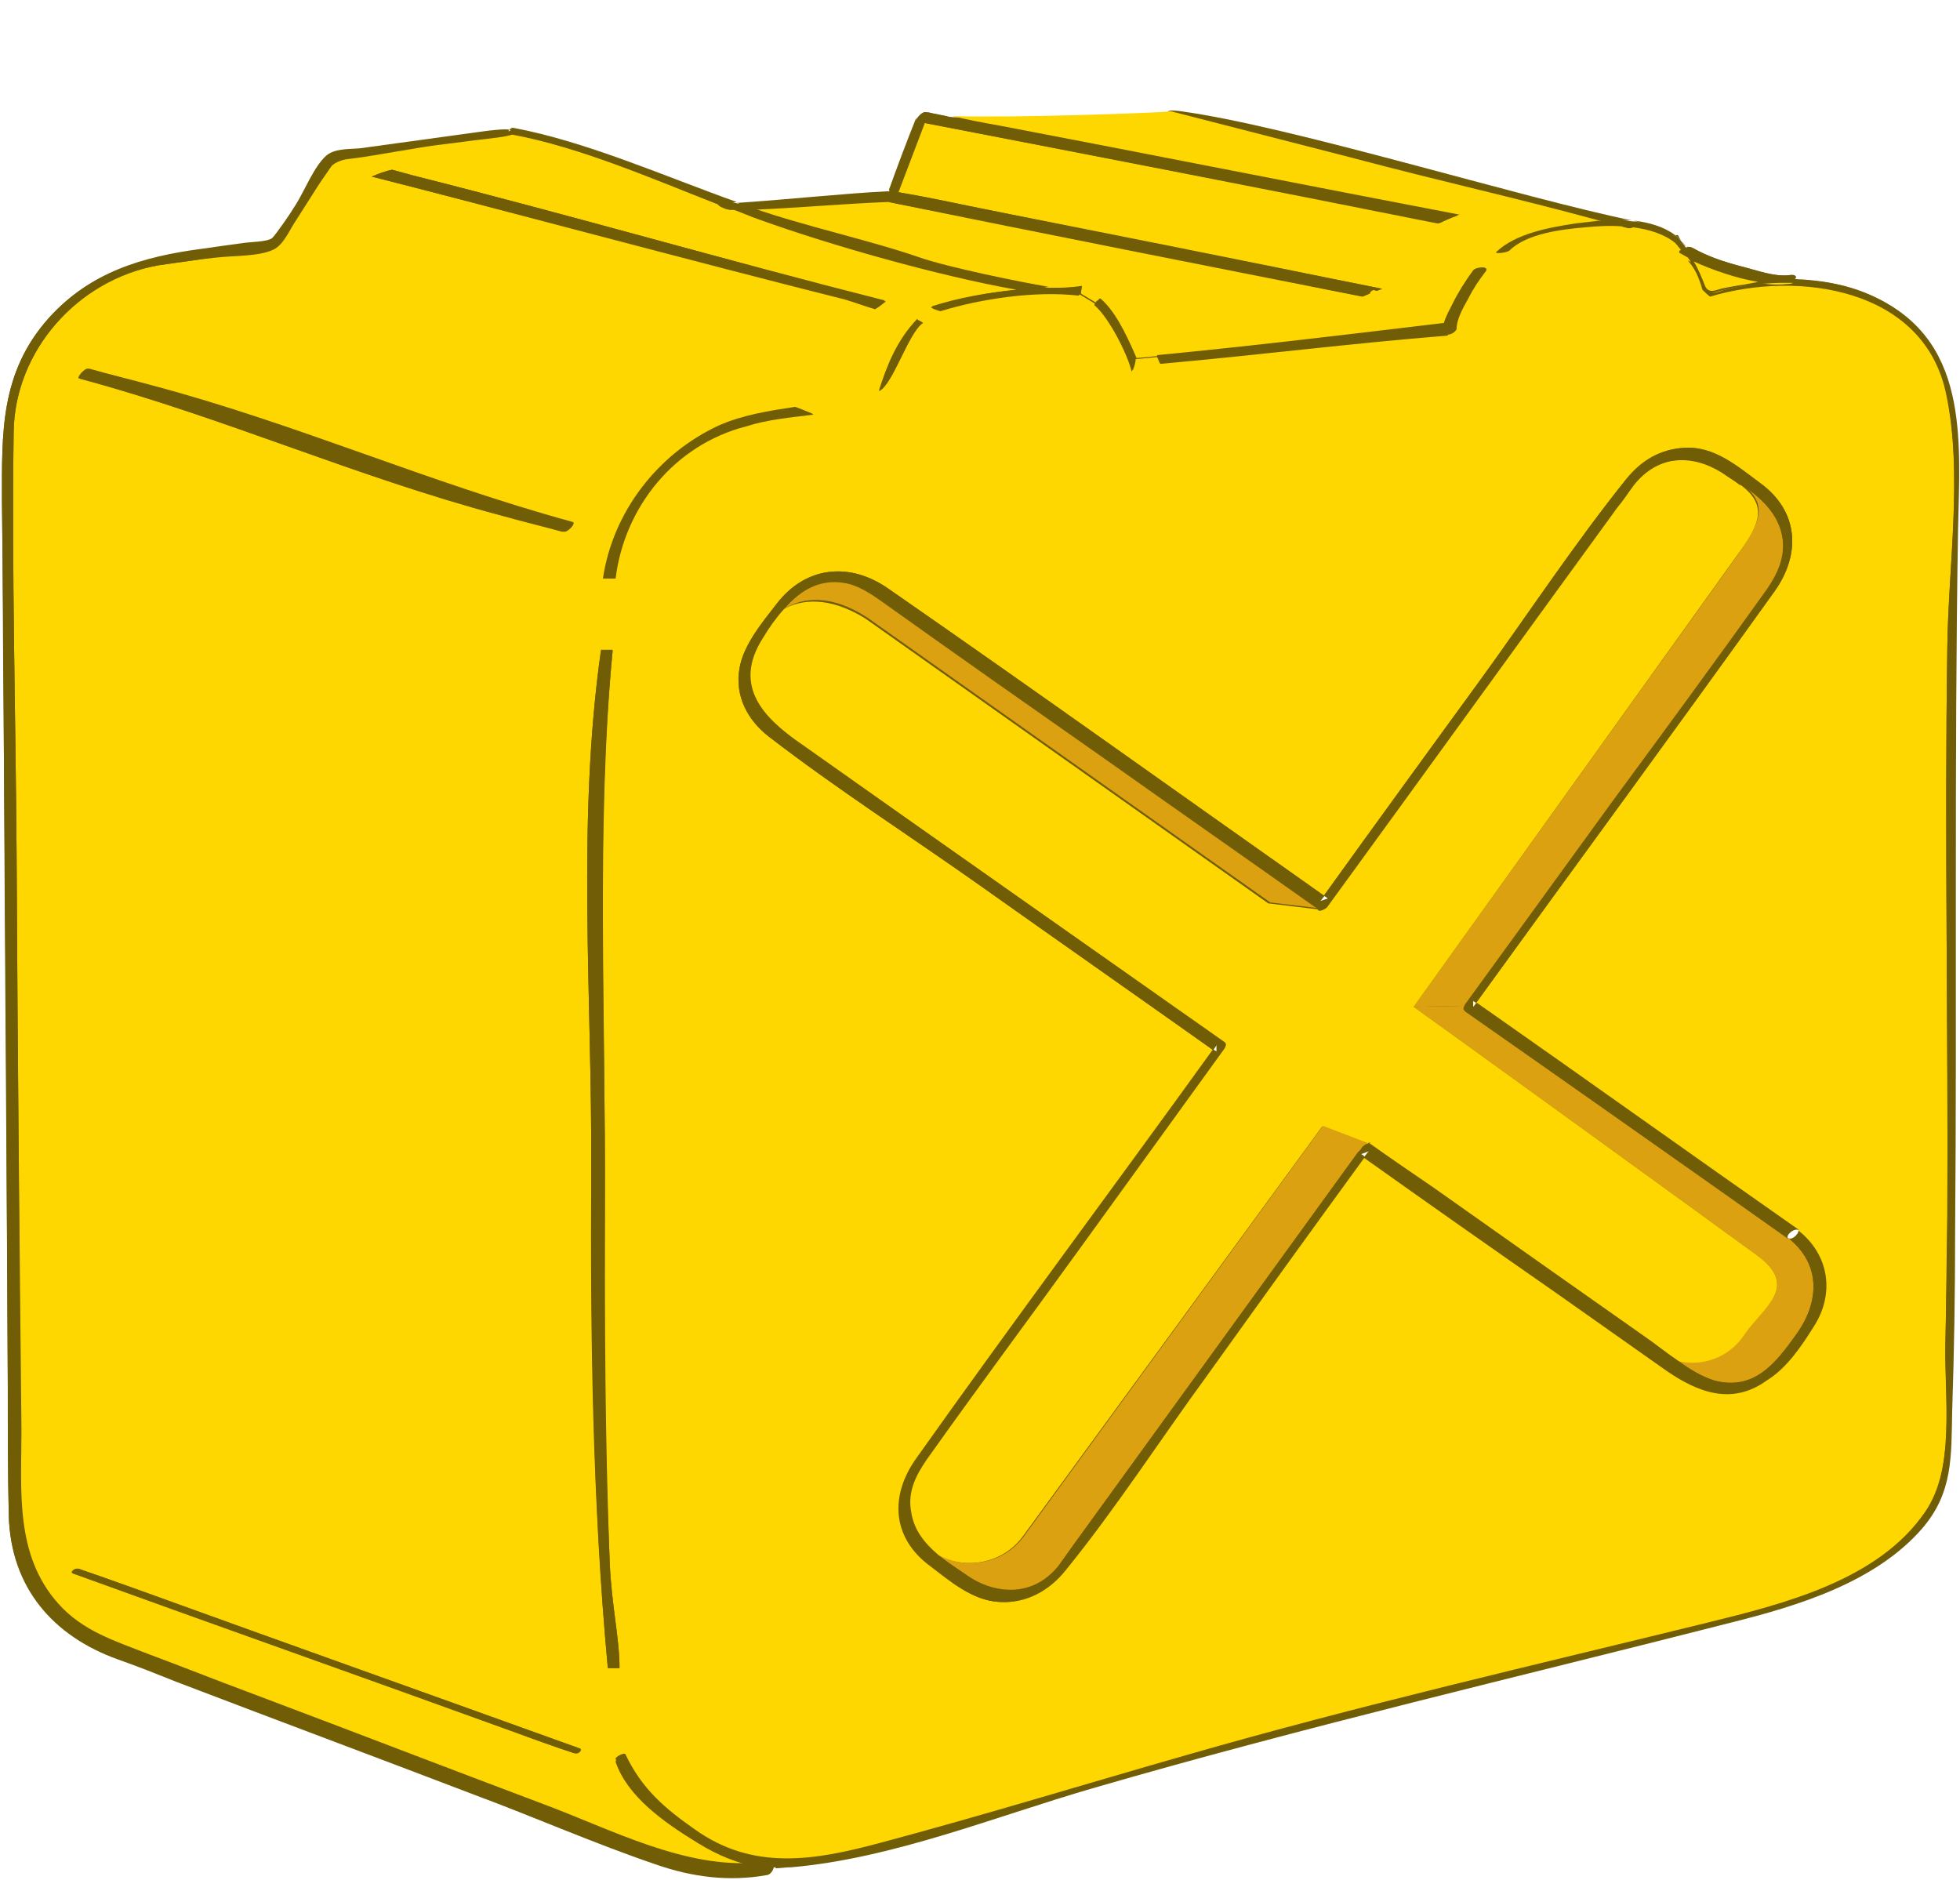 <?xml version="1.0" encoding="utf-8"?>
<!-- Generator: Adobe Illustrator 18.1.1, SVG Export Plug-In . SVG Version: 6.00 Build 0)  -->
<svg version="1.1" xmlns="http://www.w3.org/2000/svg" xmlns:xlink="http://www.w3.org/1999/xlink" x="0px" y="0px"
	 viewBox="0 0 200.9 192.7" enable-background="new 0 0 200.9 192.7" xml:space="preserve">
<g id="Layer_1">
	<g id="Layer_2_copy" display="none">
	</g>
	<g id="Layer_2_copy_2" display="none">
	</g>
	<g id="Layer_2" display="none">
	</g>
	<g id="basin_x5F_new">
	</g>
	<g id="basin_x5F_new_copy">
	</g>
	<g id="handle">
	</g>
	<g id="handle_copy">
	</g>
	<g id="Layer_3_copy">
	</g>
</g>
<g id="ch08-17-01">
	<g id="handle_1_">
	</g>
	<path fill="#725D07" d="M191.4,30.1c-2.4-1-4.9-1.4-7.5-1.5c0.2-0.2,0.1-0.5-0.5-0.4c-1.6,0.2-3.4-0.5-5-0.9c-1.7-0.5-3.4-1-5-1.9
		c-0.1-0.1-0.4-0.1-0.6,0c-0.3-0.4-0.6-0.9-1-1.2c-0.1-0.1-0.2-0.1-0.3,0c-1.2-0.9-2.7-1.3-4.3-1.5c0,0,0,0,0,0
		c-11.3-2.3-35.1-9.7-46.3-11.2c-0.4-0.1-1.8-0.1-1,0c-1.9,0.2-16.6,0.7-22.6,0.5c-0.8-0.2-1.5-0.3-2.3-0.5c0,0-0.1,0-0.1,0
		c0,0,0,0,0,0c-0.3-0.1-0.8,0.5-1,0.8l0,0c-0.9,2.5-1.8,4.9-2.8,7.4c-4.3,0.2-10.9,0.9-15.6,1.2c-7.3-2.6-15.4-6.2-22.9-7.6
		c-0.2,0-0.3,0-0.4,0.2c-0.4,0-1.2,0-2.2,0.1c-5.1,0.6-8.8,1.2-13.1,1.8c-1.1,0.1-2.5,0-3.4,0.7c-1.3,1.1-2.3,3.6-3.2,5.1
		c-0.6,1-2,3-2.4,3.4c-0.4,0.4-2.3,0.4-2.9,0.5c-1.4,0.2-2.9,0.4-4.3,0.6C14.6,26.4,9.3,27.9,5,32.6c-5,5.6-4.8,11.8-4.8,18.6
		c0.1,8.7,0.1,17.4,0.2,26.1c0.1,21.6,0.3,43.3,0.4,64.9c0,4.4,0,8.8,0.1,13.2c0.2,7.3,4.5,12.3,11.2,14.7c2,0.7,4,1.5,6,2.3
		c10.2,3.9,20.4,7.7,30.6,11.6c6.2,2.3,12.3,5,18.5,7.1c3.7,1.3,7.5,1.8,11.4,1.1c0.3,0,0.7-0.5,0.7-0.8c0.5,0,1.1,0,1.6-0.1
		c10.4-0.9,20.9-5.2,30.9-8.1c21.7-6.3,43.6-11.5,65.5-17c6.8-1.7,14.7-4.2,19.5-9.6c3.2-3.6,2.9-7.4,3.1-12.1
		c0.2-6.1,0.3-12.2,0.3-18.2c0.2-24-0.1-48,0.3-72.1C200.7,44.7,201.7,34.5,191.4,30.1z M136.2,92.1c-0.3,0.1-0.6,0.2-0.9,0.3
		c0.2-0.2,0.3-0.4,0.5-0.6C135.9,91.9,136.1,92,136.2,92.1z M147.9,33.3L147.9,33.3C147.9,33.3,147.9,33.3,147.9,33.3
		C147.9,33.3,147.9,33.3,147.9,33.3z M124.7,107.1c0,0.2,0,0.5,0,0.7c-0.1-0.1-0.2-0.1-0.3-0.2C124.5,107.4,124.6,107.3,124.7,107.1
		z M139.5,118.3c0.3-0.1,0.6-0.2,0.8-0.3c-0.2,0.2-0.3,0.4-0.5,0.6C139.8,118.4,139.7,118.4,139.5,118.3z M183.3,127
		C183.3,127,183.3,127,183.3,127C183.3,127,183.3,127,183.3,127c-0.5-0.4,0.5-1.3,1-1C184.7,126.4,183.8,127.3,183.3,127z
		 M151,103.2c0-0.2,0-0.5,0-0.7c0.1,0.1,0.2,0.1,0.3,0.2C151.3,102.9,151.1,103.1,151,103.2z"/>
	<g>
		<g id="XMLID_12_">
			<g>
				<path fill="#725D07" d="M180.3,28.9c1.2-0.2,2.4-0.3,3.7-0.2c-0.1,0.2-0.4,0.3-0.7,0.4C182.4,29.1,181.3,29,180.3,28.9z"/>
				<path fill="#DBA110" d="M178.5,49.6c2,1.4,3.8,3,4.2,5.4c0.3,2.1-0.5,3.8-1.6,5.4c-5.2,7.3-10.5,14.5-15.8,21.7
					c-5,6.9-10,13.8-15.1,20.8c0,0-0.1,0.1-0.1,0.2l-5.2,0.1h0l33.2-46.3C180.2,53.9,181.5,51.7,178.5,49.6z"/>
				<path fill="#FFD700" d="M176.4,29.6c-0.7,0.2-1.3,0.5-1.7-0.4c-0.3-0.8-0.6-1.6-1.1-2.4c2,0.9,4.3,1.7,6.6,2.1
					c-0.5,0.1-1.1,0.2-1.6,0.3C178.4,29.2,176.3,29.6,176.4,29.6z"/>
				<path fill="#725D07" d="M173.5,25.4c1.6,0.9,3.3,1.5,5,1.9c1.6,0.4,3.4,1.1,5,0.9c0.6-0.1,0.7,0.2,0.5,0.4
					c-1.2,0-2.5,0.1-3.7,0.2c-2.3-0.3-4.6-1.1-6.6-2.1c-0.2-0.5-0.5-1-0.8-1.4C173.1,25.3,173.3,25.3,173.5,25.4z"/>
				<path fill="#725D07" d="M172.3,25.7c0.3,0.3,0.5,0.6,0.7,0.8c-0.3-0.1-0.5-0.3-0.7-0.4C172.1,26,172.1,25.8,172.3,25.7z"/>
				<path fill="#725D07" d="M172.9,25.4c0,0-0.1,0-0.1,0c0-0.1,0-0.2-0.1-0.3c-0.3-0.4-0.7-0.7-1-1c0.1,0,0.2,0,0.3,0
					C172.2,24.6,172.6,25,172.9,25.4z"/>
				<path fill="#725D07" d="M172.7,25.4c0,0.2-0.1,0.4-0.3,0.2c0,0,0,0,0,0C172.5,25.5,172.6,25.5,172.7,25.4z"/>
				<path fill="#725D07" d="M173,26.5c-0.2-0.3-0.4-0.5-0.7-0.8c0,0,0,0,0,0c0,0,0,0,0,0c0.2,0.2,0.3,0,0.3-0.2c0,0,0.1,0,0.1,0
					c0.3,0.4,0.6,0.9,0.8,1.4C173.5,26.7,173.3,26.6,173,26.5z"/>
				<path fill="#725D07" d="M172.3,25.7c-0.2-0.2-0.4-0.4-0.6-0.7C171.9,25.2,172.2,25.4,172.3,25.7
					C172.4,25.6,172.4,25.6,172.3,25.7z"/>
				<path fill="#725D07" d="M171.6,24.1c0.4,0.3,0.7,0.6,1,1c0.1,0.1,0.1,0.2,0.1,0.3c-0.1,0-0.3,0.1-0.4,0.2
					c-0.2-0.2-0.4-0.5-0.7-0.6c-0.1-0.2-0.3-0.3-0.5-0.5C171.1,24.3,171.3,24.2,171.6,24.1z"/>
				<path fill="#725D07" d="M171.2,24.5c0.2,0.2,0.4,0.4,0.5,0.5c-1.2-0.9-2.7-1.4-4.3-1.6c0.5-0.2,0.9-0.5,0.4-0.7
					c-0.1,0-0.3-0.1-0.4-0.1c1.6,0.2,3.1,0.6,4.3,1.5C171.3,24.2,171.1,24.3,171.2,24.5z"/>
				<path fill="#725D07" d="M167.7,22.7c0.6,0.1,0.1,0.5-0.4,0.7c-0.4,0-0.8-0.1-1.2-0.1c0,0,0,0,0,0c-0.8-0.2-1.5-0.4-2.3-0.6
					c1.1-0.1,2.3-0.1,3.4,0c0,0,0,0,0,0C167.4,22.7,167.6,22.7,167.7,22.7z"/>
				<path fill="#725D07" d="M167.4,23.4c-0.2,0.1-0.4,0.1-0.5,0.1c-0.2-0.1-0.4-0.1-0.7-0.2C166.6,23.3,167,23.3,167.4,23.4z"/>
				<path fill="#725D07" d="M162.4,23.4c-2.3,0.2-6.1,0.7-7.8,2.4c-0.2,0.2-1.2,0.3-1.4,0.2c0,0,0-0.1,0-0.1c2-1.9,5.4-2.5,8.1-2.9
					c0.8-0.1,1.7-0.2,2.6-0.3c0,0,0,0,0,0c0.7,0.2,1.5,0.4,2.3,0.6C164.8,23.2,163.5,23.3,162.4,23.4z"/>
				<path fill="#DBA110" d="M180,128.6c-6.3-4.6-32-23.2-35.1-25.4v0l5.2-0.1c-0.1,0.2-0.2,0.4,0.1,0.5c11,7.8,22.1,15.6,33.1,23.3
					c0,0,0,0,0,0c0,0,0,0,0,0c3.4,2.7,3.2,6.6,0.8,9.9c-2.1,2.9-4.3,5.8-8.4,4.7c-1.3-0.4-2.6-1.2-3.8-2.1c2.5,0.5,5.3-0.4,6.9-2.7
					C180.7,134,184.6,131.9,180,128.6z"/>
				<path fill="#725D07" d="M152.2,27.9c-0.7,0.9-1.2,1.9-1.8,2.8c-0.5,0.9-1.2,2-1.2,3.1c0,0.1-0.1,0.3-0.2,0.3
					c-0.3-0.3-0.8-0.7-1.2-0.8v0c0.2-0.7,0.6-1.4,0.9-2c0.6-1.2,1.3-2.3,2.1-3.4c0.1-0.2,0.6-0.3,1-0.3
					C152.1,27.5,152.4,27.6,152.2,27.9z"/>
				<path fill="#725D07" d="M147.9,33.3c0.4,0.2,0.9,0.6,1.2,0.8c-0.2,0.1-0.4,0.2-0.7,0.3c-0.3,0-0.6,0-0.6-0.2
					C147.8,33.9,147.8,33.6,147.9,33.3z"/>
				<path fill="#FFD700" d="M144.9,103.2c3.1,2.2,28.8,20.8,35.1,25.4c4.6,3.3,0.7,5.4-1.2,8.2c-1.6,2.4-4.3,3.3-6.9,2.7
					c-0.9-0.7-1.8-1.4-2.6-1.9c-7.5-5.3-15-10.6-22.4-15.8c-2.1-1.5-4.3-3-6.5-4.5c0,0-0.1,0-0.2,0v0l-4.7-1.8l-30.6,41.9
					c-2,2.8-5.8,3.6-8.8,2c-1.4-1.1-2.5-2.5-2.8-4.4c-0.3-2.1,0.5-3.8,1.6-5.4c5.2-7.2,10.4-14.4,15.6-21.5
					c5-6.9,9.9-13.7,14.9-20.6c0.2-0.2,0.3-0.5,0-0.7c-14.4-10.2-28.8-20.3-43.3-30.5c-3.8-2.7-7.1-5.9-4-10.9c0.6-1,1.3-2,2.1-2.9
					c1.9-1.1,4.8-1.4,8.5,0.9c1,0.7,41.3,29.2,41.3,29.2l5,0.6c0,0,0.1,0,0.1,0.1c0.3,0.2,0.7-0.2,0.9-0.4
					c9.9-13.6,19.8-27.3,29.7-40.9c0.6-0.8,1.1-1.6,1.7-2.3c2.4-3,5.9-3.2,9-1.3c0.6,0.4,1.3,0.8,1.9,1.3c0,0,0,0,0.1,0
					c3,2.2,1.8,4.3-0.4,7.3L144.9,103.2L144.9,103.2L144.9,103.2z"/>
				<path fill="#725D07" d="M140.4,117.2c2.1,1.5,4.3,3,6.5,4.5c7.5,5.3,15,10.6,22.4,15.8c0.8,0.6,1.7,1.3,2.6,1.9
					c1.2,0.9,2.5,1.7,3.8,2.1c4.1,1.1,6.4-1.8,8.4-4.7c2.4-3.3,2.6-7.2-0.8-9.9c0.4,0.3,1.3-0.6,1-1c0,0,0,0,0,0
					c3.2,2.5,3.7,6.6,1.6,9.9c-1.2,1.9-2.7,4.3-4.5,5.6c-3.6,2.6-7.2,1.2-10.3-1c-3.7-2.6-7.5-5.3-11.2-7.9
					c-6.6-4.7-13.3-9.4-19.9-14c0.2-0.2,0.3-0.4,0.5-0.6c-0.3,0.1-0.6,0.2-0.8,0.3l-0.3-0.2c0.1-0.2,0.2-0.3,0.4-0.5
					c0.1-0.1,0.4-0.4,0.7-0.4C140.3,117.2,140.4,117.2,140.4,117.2z"/>
				<path fill="#DBA110" d="M135.6,115.4l4.7,1.8v0c-0.3,0-0.6,0.3-0.7,0.4c-0.1,0.2-0.2,0.3-0.4,0.5c-9.7,13.4-19.5,26.9-29.2,40.3
					c-0.5,0.7-1,1.4-1.5,2.1c-2.4,3-6.1,3.1-9.2,1.1c-1-0.7-2.2-1.4-3.1-2.2c3,1.6,6.8,0.8,8.8-2L135.6,115.4z"/>
				<path fill="#725D07" d="M148.4,34.5c-10,0.8-19.4,2-29.5,2.9l0-0.1c-0.1,0-0.2-0.5-0.3-0.6c0,0,0,0,0,0l0-0.1
					c9.4-0.9,19.3-2.1,29.4-3.3c0,0,0,0,0,0c-0.1,0.3-0.1,0.6-0.1,0.9c0,0.2,0.3,0.3,0.6,0.2L148.4,34.5z"/>
				<path fill="#FFD700" d="M107.5,29.5c-3-0.5-10.4-2-13.2-3c-5.2-1.8-11.8-3.2-17.1-5c4.8-0.2,9-0.6,13.9-0.8c0,0,0,0,0,0
					c16.2,3.2,32.4,6.4,48.6,9.7c0.2-0.1,0.5-0.2,0.7-0.3c0.1-0.3,0.4-0.5,0.7-0.3c0,0,0.1,0,0.1,0c0.2-0.1,0.3-0.1,0.5-0.2
					c-14.1-2.8-28.3-5.6-42.4-8.5c-2.4-0.5-4.8-1-7.2-1.4c0.9-2.4,1.8-4.7,2.7-7.1c17.6,3.4,35.1,6.8,52.7,10.2c0.1,0,0.1,0,0.2,0
					c0.6-0.3,1.2-0.6,1.9-0.8c-15.7-3-31.3-6.1-47-9.1c-1.7-0.3-3.3-0.6-5-1c6,0.2,20.7-0.3,22.6-0.5l18.3,4.7
					c10.2,2.7,16.3,4,25.6,6.5c-0.9,0.1-1.8,0.2-2.6,0.3c-2.6,0.4-6.1,1-8.1,2.9c-0.1,0.1-0.1,0.1,0,0.1l-1.4,1.5
					c-0.4,0-0.8,0.1-1,0.3c-0.8,1.1-1.5,2.2-2.1,3.4c-0.3,0.6-0.7,1.3-0.9,2c0,0,0,0,0,0c-10,1.2-20,2.4-29.4,3.3l0,0.1c0,0,0,0,0,0
					l-2.1,0.2c-1.2-2.8-2.3-4.9-3.7-6.1l-0.1,0c-0.2,0.2-0.4,0.5-0.3,0.5c0,0-0.1-0.1-0.1-0.1l-1.5-0.9c0-0.3,0.1-0.5,0.1-0.8h0
					C109.6,29.5,108.6,29.5,107.5,29.5C107.6,29.5,107.6,29.5,107.5,29.5z"/>
				<path fill="#725D07" d="M120,11.4c-0.8-0.1,0.5-0.1,1,0c11.2,1.5,35,8.9,46.3,11.2c-1.1-0.1-2.3-0.1-3.4,0c0,0,0,0,0,0
					c-9.2-2.5-15.4-3.8-25.6-6.5L120,11.4z"/>
				<path fill="#FFD700" d="M94.6,33.1L94.6,33.1c-0.2-0.2-0.4-0.2-0.6-0.4l0,0c-2.1,2.2-3.1,4.8-3.9,7.3
					C91.5,39.5,93.1,34.1,94.6,33.1z M8.1,38.8c15,4,28.1,10,43.1,14c2.1,0.6,4.2,1.1,6.4,1.7c0.4,0.1,1.3-0.9,0.9-1
					c-15-4-28.1-10-43.1-14c-2.1-0.6-4.3-1.1-6.4-1.7C8.7,37.7,7.8,38.7,8.1,38.8z M42.4,18c-0.7-0.2-1.5-0.4-2.2-0.6
					c-0.7,0.1-1.4,0.4-2.1,0.7c9.9,2.5,34.5,9.1,48.5,12.6c1,0.3,2.1,0.7,3.1,1c0.5-0.3,0.7-0.5,1.1-0.8
					C74.5,26.7,58.7,22.1,42.4,18z M75,21.5l0.2,0c0.9,0.3,1.7,0.7,2.6,1c7.5,2.7,18.5,5.8,26.4,7.2c-3,0.3-5.9,0.8-8.7,1.7l0,0
					c0.3,0.2,0.7,0.3,1,0.4c4.2-1.3,9.8-2.1,14.1-1.6l0.1,0l1.5,0.9c0,0,0.1,0.1,0.1,0.1c1.4,1.2,3.3,4.8,3.8,6.8
					c0.1-0.3,0.3-0.7,0.3-1.2l0.1,0l2.1-0.2c0.1,0.1,0.2,0.6,0.3,0.6l0,0.1c10.1-0.9,19.5-2.1,29.5-2.9l0-0.1c0.2,0,0.5-0.1,0.7-0.3
					c0.1-0.1,0.2-0.2,0.2-0.3c0-1,0.7-2.2,1.2-3.1c0.5-1,1.1-1.9,1.8-2.8c0.2-0.3-0.1-0.4-0.4-0.4l1.4-1.5c0.2,0.1,1.1,0,1.4-0.2
					c1.8-1.8,5.5-2.2,7.8-2.4c1.1-0.1,2.4-0.2,3.7-0.1c0,0,0,0,0,0c0.2,0.1,0.4,0.1,0.7,0.2c0.1,0,0.3,0,0.5-0.1
					c1.6,0.2,3.2,0.7,4.3,1.6c0.2,0.2,0.4,0.5,0.6,0.7c-0.2,0.1-0.3,0.3,0,0.4c0.2,0.1,0.5,0.3,0.7,0.4c0.6,0.8,1,1.6,1.5,3
					c0,0.1,0.7,0.7,0.8,0.7c9-2.7,22-0.9,24.2,10.1c1.7,8.3,0.2,17.7,0.1,26c-0.3,19.4,0.1,38.8,0,58.2c0,4.4-0.1,8.8-0.2,13.3
					c-0.1,5.3,1.1,12.7-2.1,17.3c-4.8,7-14.5,9.4-22.2,11.3c-17.9,4.4-35.8,8.5-53.5,13.6c-10.5,3-20.9,6.2-31.4,9
					c-6.7,1.8-13,2.9-19-1.4c-3-2.1-5.4-4.1-7.1-7.7c-0.1-0.2-1.1,0.3-1,0.5c1.2,3.5,4.8,6.2,8.4,8.3c2.1,1.3,4,2,6.2,2.3
					c-7.4,0.7-15.1-3.4-21.8-5.9c-10.1-3.8-20.2-7.7-30.3-11.5c-3.5-1.3-7-2.7-10.5-4c-3.3-1.3-6.6-2.3-9.1-5.1
					c-4.5-5-3.8-11.6-3.8-17.8C2,127.1,1.8,107.2,1.7,87.3C1.6,73,1.2,58.6,1.4,44.3C1.5,36,7.9,28.7,16.2,27.2c2-0.3,4-0.6,6-0.8
					c1.7-0.2,4.3-0.1,5.8-0.8c1.1-0.5,1.7-2.1,2.4-3.1c0.7-1.1,1.4-2.2,2.1-3.3c0.3-0.5,1.1-1.6,1.5-2.2c0.2-0.2,0.8-0.6,1.7-0.7
					c2.7-0.3,7-1.2,9.7-1.5c1.5-0.2,4.7-0.6,5.6-0.7c0.7-0.1,1.2-0.2,1.5-0.3h0c7,1.3,14.3,4.5,21.2,7.2C73.4,21,74.5,21.6,75,21.5z
					 M185.9,136c2.2-3.4,1.6-7.4-1.6-9.9c0,0,0,0,0,0c0,0,0,0-0.1-0.1c-11-7.7-21.9-15.5-32.9-23.2c10.2-14.1,20.5-28.1,30.6-42.2
					c2.7-3.8,2.5-8.2-1.5-11.1c-2.3-1.7-4.7-3.8-7.7-3.6c-2.4,0.1-4.5,1.4-6,3.2c-5.3,6.6-9.9,13.7-14.9,20.5
					c-5.4,7.4-10.8,14.8-16.1,22.2c-14.9-10.5-29.7-21.1-44.7-31.5c-3.9-2.7-8.4-2.3-11.4,1.6c-1.5,1.9-3.4,4.2-3.8,6.6
					c-0.5,2.8,0.8,5.3,3,7c7,5.4,14.5,10.2,21.7,15.3c7.9,5.6,15.9,11.2,23.8,16.8c-10.1,14-20.4,27.8-30.4,41.9
					c-2.7,3.8-2.5,8.1,1.4,11c2.1,1.6,4.3,3.5,7,3.7c2.7,0.2,5.1-1.2,6.7-3.2c5.2-6.5,9.8-13.4,14.6-20.1
					c5.4-7.4,10.8-14.8,16.1-22.3c6.6,4.7,13.3,9.4,19.9,14c3.7,2.6,7.5,5.3,11.2,7.9c3.2,2.2,6.7,3.6,10.3,1
					C183.2,140.2,184.7,137.9,185.9,136z M83.4,42.5c-0.6-0.3-1.2-0.5-1.8-0.7c-2.7,0.4-5.3,0.7-7.8,1.9
					c-6.4,2.8-10.9,8.8-11.9,15.6c0.4,0,0.8,0,1.2,0c0.9-7.3,6-13.7,13.4-15.6C78.7,43,81,42.8,83.4,42.5z M62.3,171h1.2
					c0-3-0.8-6.3-1-10.7C62,146.8,62,136.3,62,123.8c0.1-19.9-1-38.9,0.8-57.1c-0.4,0-0.8,0-1.2,0c-2.5,17.6-0.9,35.6-1,53.4
					C60.5,136.5,60.7,153.8,62.3,171z M58.8,179.7c0.4,0.1,0.9-0.4,0.5-0.5c-14.9-5.4-29.9-10.7-44.8-16.1c-2.2-0.8-4.3-1.6-6.5-2.3
					c-0.4-0.1-0.9,0.4-0.5,0.5c14.9,5.4,29.9,10.7,44.8,16.1C54.5,178.2,56.7,179,58.8,179.7z"/>
				<path fill="#725D07" d="M112.7,30.8c1.4,1.2,2.5,3.3,3.7,6.1l-0.1,0c0,0.5-0.2,0.9-0.3,1.2c-0.5-2-2.4-5.6-3.8-6.8
					c-0.1,0,0.1-0.4,0.3-0.5L112.7,30.8z"/>
				<path fill="#725D07" d="M107.5,29.5c-0.4,0.1-2.9,0.3-3.4,0.2C105.3,29.6,106.4,29.5,107.5,29.5z"/>
				<path fill="#725D07" d="M104.2,29.7c0.5,0,3-0.1,3.4-0.2c0,0,0,0,0,0c1.1,0,2.1,0,3.1,0h0c0,0.3-0.1,0.5-0.1,0.8l-0.1,0
					c-4.3-0.5-9.9,0.3-14.1,1.6c-0.4-0.1-0.7-0.2-1-0.4l0,0C98.2,30.6,101.2,30,104.2,29.7C104.1,29.7,104.1,29.7,104.2,29.7z"/>
				<path fill="#725D07" d="M99.2,21.1c14.2,2.8,28.3,5.6,42.4,8.5c-0.2,0.1-0.3,0.1-0.5,0.2c0,0-0.1,0-0.1,0
					c-0.3-0.2-0.6,0.1-0.7,0.3c-0.3,0.1-0.5,0.2-0.7,0.3c-16.2-3.2-32.4-6.4-48.6-9.7c0.4,0,0.8-0.5,0.9-0.8c0-0.1,0-0.1,0.1-0.2
					C94.4,20.1,96.8,20.6,99.2,21.1z"/>
				<path fill="#725D07" d="M94.7,12.6c0.1-0.4,0.3-0.7,0.4-1.1c0.8,0.2,1.6,0.3,2.3,0.5c1.7,0.3,3.4,0.7,5,1
					c15.7,3.1,31.3,6.1,47,9.1c-0.6,0.2-1.3,0.5-1.9,0.8c-0.1,0-0.1,0-0.2,0C129.8,19.4,112.3,16,94.7,12.6z"/>
				<path fill="#725D07" d="M93.9,12.3c0.1-0.3,0.7-0.9,1-0.8c0,0,0,0,0,0c0,0,0.1,0,0.1,0c-0.1,0.4-0.3,0.7-0.4,1.1
					c-0.2,0-0.5-0.1-0.7-0.1C93.9,12.4,93.9,12.3,93.9,12.3z"/>
				<path fill="#725D07" d="M90.1,40.1c0.8-2.5,1.8-5.1,3.9-7.3l0,0c0.2,0.1,0.4,0.2,0.6,0.3l0,0C93.1,34.1,91.5,39.5,90.1,40.1z"/>
				<path fill="#725D07" d="M91.8,19.6c-0.3,0.3-0.6,0.5-0.9,0.8c0-0.1,0-0.1,0.1-0.2c0.2-0.2,0.4-0.5,0.7-0.6h0
					C91.7,19.6,91.7,19.6,91.8,19.6z"/>
				<path fill="#725D07" d="M94,12.4c0.2,0,0.5,0.1,0.7,0.1c-0.9,2.4-1.8,4.7-2.7,7.1c-0.1,0-0.2,0-0.3-0.1c0,0-0.1,0-0.2,0h0
					c-0.1,0-0.3,0-0.4,0c0.9-2.5,1.8-4.9,2.8-7.4l0,0C93.9,12.3,93.9,12.4,94,12.4z"/>
				<path fill="#725D07" d="M91.6,19.6c-0.2,0.1-0.5,0.4-0.7,0.6c0.1-0.2,0.1-0.4,0.2-0.6C91.3,19.6,91.4,19.6,91.6,19.6z"/>
				<path fill="#725D07" d="M91.8,19.6c-0.1,0-0.1,0-0.2,0C91.6,19.6,91.7,19.6,91.8,19.6c0.1,0,0.2,0,0.3,0c0,0.1,0,0.1-0.1,0.2
					c-0.1,0.3-0.5,0.8-0.9,0.8c-0.1,0-0.2,0-0.3-0.1c-0.1,0,0-0.2,0.1-0.3c0,0.1,0,0.1-0.1,0.2C91.2,20.1,91.5,19.9,91.8,19.6z"/>
				<path fill="#DBA110" d="M130.2,92.5c0,0-40.3-28.5-41.3-29.2c-3.7-2.4-6.6-2.1-8.5-0.9c1.7-2,3.9-3.4,6.9-2.6
					c1.2,0.3,2.1,1,3.1,1.7c7.7,5.4,15.4,10.8,23.1,16.3c7.2,5.1,14.5,10.2,21.7,15.3L130.2,92.5z"/>
				<path fill="#725D07" d="M79.4,191.4c-0.6,0-1.1,0-1.7-0.1c0.4,0,0.9-0.1,1.3-0.2C79.3,191,79.4,191.2,79.4,191.4z"/>
				<path fill="#725D07" d="M94,149.5c10-14,20.3-27.9,30.4-41.9c0.1,0.1,0.2,0.1,0.3,0.2c0-0.2,0-0.5,0-0.7
					c-0.1,0.2-0.2,0.3-0.4,0.5c-7.9-5.6-15.9-11.2-23.8-16.8c-7.2-5.1-14.7-9.9-21.7-15.3c-2.2-1.7-3.5-4.2-3-7
					c0.4-2.4,2.4-4.7,3.8-6.6c3-3.9,7.5-4.3,11.4-1.6c15,10.4,29.8,21,44.7,31.5c-0.2,0.2-0.3,0.4-0.5,0.6c0.3-0.1,0.6-0.2,0.9-0.3
					c-0.1-0.1-0.3-0.2-0.4-0.3c5.4-7.4,10.7-14.8,16.1-22.2c4.9-6.8,9.6-13.9,14.9-20.5c1.5-1.9,3.5-3.1,6-3.2
					c3.1-0.1,5.4,1.9,7.7,3.6c4,2.9,4.2,7.3,1.5,11.1c-10.1,14.1-20.4,28.1-30.6,42.2c-0.1-0.1-0.2-0.1-0.3-0.2c0,0.2,0,0.5,0,0.7
					c0.1-0.2,0.2-0.3,0.4-0.5c11,7.7,21.9,15.5,32.9,23.2c0,0,0,0,0.1,0.1c-0.5-0.3-1.5,0.6-1.1,0.9c-11-7.8-22.1-15.6-33.1-23.3
					c-0.2-0.2-0.2-0.4-0.1-0.5c0-0.1,0.1-0.1,0.1-0.2c5-6.9,10-13.9,15.1-20.8c5.3-7.2,10.6-14.5,15.8-21.7c1.1-1.6,2-3.3,1.6-5.4
					c-0.4-2.4-2.2-4.1-4.2-5.4c0,0,0,0-0.1,0c-0.6-0.4-1.3-0.8-1.9-1.3c-3.1-2-6.6-1.7-9,1.3c-0.6,0.8-1.1,1.6-1.7,2.3
					c-9.9,13.6-19.8,27.3-29.7,40.9c-0.1,0.2-0.6,0.5-0.9,0.4c0,0-0.1,0-0.1-0.1c-7.2-5.1-14.5-10.2-21.7-15.3
					c-7.7-5.4-15.4-10.8-23.1-16.3c-1-0.7-1.9-1.3-3.1-1.7c-3-0.8-5.2,0.6-6.9,2.6c-0.8,0.9-1.5,1.9-2.1,2.9c-3.2,5,0.2,8.3,4,10.9
					c14.4,10.2,28.8,20.3,43.3,30.5c0.3,0.2,0.1,0.5,0,0.7c-5,6.9-9.9,13.7-14.9,20.6c-5.2,7.2-10.5,14.3-15.6,21.5
					c-1.1,1.6-2,3.3-1.6,5.4c0.3,1.9,1.4,3.2,2.8,4.4c1,0.8,2.1,1.5,3.1,2.2c3,2.1,6.7,2,9.2-1.1c0.5-0.7,1-1.4,1.5-2.1
					c9.7-13.4,19.5-26.9,29.2-40.3l0.3,0.2c0.1,0.1,0.3,0.2,0.4,0.3c-5.4,7.4-10.8,14.9-16.1,22.3c-4.9,6.7-9.4,13.7-14.6,20.1
					c-1.6,2-4,3.4-6.7,3.2c-2.7-0.1-5-2.1-7-3.7C91.5,157.6,91.3,153.2,94,149.5z"/>
				<path fill="#725D07" d="M77.2,21.4c-0.2-0.1-0.4-0.1-0.6-0.2c-0.4-0.1-0.7-0.3-1.1-0.4c4.7-0.3,11.3-1,15.6-1.2
					c-0.1,0.2-0.1,0.4-0.2,0.6c-0.1,0.2-0.2,0.3-0.1,0.3c0.1,0,0.2,0,0.3,0.1c0,0,0,0,0,0C86.2,20.8,82,21.2,77.2,21.4z"/>
				<path fill="#725D07" d="M94.3,26.4c2.9,1,10.2,2.5,13.2,3c0.1,0,0.1,0,0,0c0,0,0,0,0,0c-1.1,0-2.2,0.1-3.4,0.2c0,0,0,0,0,0
					c-7.8-1.4-18.9-4.6-26.4-7.2c-0.9-0.3-1.7-0.6-2.6-1l1.8-0.1c0.1,0,0.1,0,0.2,0C82.5,23.2,89.1,24.6,94.3,26.4z"/>
				<path fill="#725D07" d="M75,21.5c-0.5,0-1.6-0.5-1.4-0.6c0.5,0.2,1.1,0.4,1.6,0.6L75,21.5z"/>
				<path fill="#725D07" d="M75.2,21.5c-0.5-0.2-1-0.4-1.6-0.6c0,0,0,0,0,0c0.6,0,1.2-0.1,1.8-0.1c0.4,0.1,0.7,0.3,1.1,0.4
					c0.2,0.1,0.4,0.1,0.6,0.2c0,0-0.1,0-0.2,0L75.2,21.5z"/>
				<path fill="#725D07" d="M73.7,43.6c2.5-1.1,5.2-1.5,7.8-1.9c0.6,0.2,1.2,0.5,1.8,0.7c-2.3,0.3-4.7,0.5-6.9,1.1
					C69,45.5,63.9,52,63,59.3c-0.4,0-0.8,0-1.2,0C62.8,52.5,67.4,46.5,73.7,43.6z"/>
				<path fill="#725D07" d="M71.5,188.9c-3.6-2.2-7.2-4.8-8.4-8.3c-0.1-0.2,0.9-0.7,1-0.5c1.6,3.5,4.1,5.5,7.1,7.7
					c6,4.3,12.3,3.2,19,1.4c10.5-2.8,20.9-6,31.4-9c17.7-5.1,35.6-9.2,53.5-13.6c7.7-1.9,17.5-4.3,22.2-11.3c3.1-4.6,2-12,2.1-17.3
					c0.1-4.4,0.1-8.9,0.2-13.3c0.1-19.4-0.3-38.8,0-58.2c0.1-8.4,1.6-17.8-0.1-26c-2.2-11-15.2-12.8-24.2-10.1
					c-0.1,0-0.7-0.6-0.8-0.7c-0.4-1.4-0.8-2.2-1.5-3c0.2,0.1,0.4,0.2,0.7,0.3c0.4,0.8,0.8,1.6,1.1,2.4c0.3,0.9,1,0.6,1.7,0.4
					c-0.2,0,2-0.5,2.3-0.5c0.5-0.1,1.1-0.2,1.6-0.3c1,0.2,2,0.2,3,0.1c0.3,0,0.6-0.2,0.7-0.4c2.6,0,5.1,0.5,7.5,1.5
					c10.3,4.4,9.3,14.7,9.1,24.1c-0.4,24-0.1,48-0.3,72.1c0,6.1-0.1,12.2-0.3,18.2c-0.1,4.7,0.1,8.4-3.1,12.1
					c-4.8,5.5-12.7,7.9-19.5,9.6c-21.9,5.6-43.8,10.7-65.5,17c-10,2.9-20.5,7.2-30.9,8.1c-0.6,0-1.1,0.1-1.6,0.1
					c0-0.2-0.1-0.3-0.4-0.3c-0.4,0.1-0.9,0.1-1.3,0.2C75.6,191,73.6,190.2,71.5,188.9z"/>
				<path fill="#725D07" d="M62.8,66.6c-1.7,18.2-0.7,37.2-0.8,57.1c-0.1,12.6-0.1,23.1,0.5,36.5c0.2,4.4,1,7.7,1,10.7h-1.2
					c-1.6-17.2-1.7-34.4-1.7-50.9c0.1-17.8-1.5-35.8,1-53.4C62,66.6,62.4,66.6,62.8,66.6z"/>
				<path fill="#725D07" d="M42.4,18c16.2,4.1,32.1,8.7,48.3,12.8c-0.4,0.3-0.6,0.6-1.1,0.8c-1-0.2-2.1-0.7-3.1-1
					C72.7,27.1,48,20.6,38.1,18.1c0.7-0.3,1.4-0.5,2.1-0.7C40.9,17.6,41.7,17.8,42.4,18z"/>
				<path fill="#725D07" d="M73.6,20.9c-6.9-2.7-14.2-5.8-21.2-7.2h0c0.5-0.2,0.4-0.3-0.2-0.4c0.1-0.1,0.2-0.2,0.4-0.2
					c7.5,1.4,15.6,5,22.9,7.6C74.8,20.9,74.2,20.9,73.6,20.9C73.6,20.9,73.6,20.9,73.6,20.9z"/>
				<path fill="#725D07" d="M52.4,13.8c-0.3-0.1-0.3-0.2-0.2-0.4C52.8,13.4,52.9,13.6,52.4,13.8z"/>
				<path fill="#725D07" d="M51.3,52.8c-15-4-28.1-9.9-43.1-14c-0.3-0.1,0.6-1.1,1-1c2.1,0.6,4.2,1.1,6.4,1.7c15,4,28.1,9.9,43.1,14
					c0.4,0.1-0.5,1.1-0.9,1C55.5,53.9,53.4,53.3,51.3,52.8z"/>
				<path fill="#725D07" d="M52.4,177.4c-14.9-5.4-29.9-10.7-44.8-16.1c-0.4-0.1,0.1-0.6,0.5-0.5c2.2,0.8,4.3,1.5,6.5,2.3
					c14.9,5.4,29.8,10.7,44.8,16.1c0.4,0.1-0.1,0.7-0.5,0.5C56.7,179,54.5,178.2,52.4,177.4z"/>
				<path fill="#725D07" d="M16.2,27.2C7.9,28.7,1.5,36,1.4,44.3C1.2,58.6,1.6,73,1.7,87.3c0.1,19.9,0.3,39.8,0.4,59.6
					c0,6.2-0.7,12.8,3.8,17.8c2.5,2.7,5.8,3.8,9.1,5.1c3.5,1.3,7,2.7,10.5,4c10.1,3.8,20.2,7.7,30.3,11.5c6.7,2.6,14.5,6.6,21.8,5.9
					c0.5,0.1,1.1,0.1,1.7,0.1c0,0.3-0.4,0.8-0.7,0.8c-3.8,0.7-7.7,0.2-11.4-1.1c-6.2-2.1-12.4-4.7-18.5-7.1
					c-10.2-3.9-20.4-7.7-30.6-11.6c-2-0.8-4-1.5-6-2.3c-6.7-2.4-11-7.5-11.2-14.7c-0.1-4.4-0.1-8.8-0.1-13.2
					C0.7,120.6,0.6,99,0.4,77.3c0-8.7-0.1-17.4-0.2-26.1c0-6.8-0.2-13,4.8-18.6c4.2-4.7,9.6-6.3,15.7-7.1c1.4-0.2,2.8-0.4,4.3-0.6
					c0.6-0.1,2.4-0.1,2.9-0.5c0.4-0.4,1.8-2.4,2.4-3.4c0.9-1.4,1.9-4,3.2-5.1c0.9-0.7,2.3-0.6,3.4-0.7c4.4-0.6,8-1.1,13.1-1.8
					c1-0.1,1.8-0.2,2.2-0.1c-0.1,0.1-0.1,0.3,0.2,0.4c-0.3,0.1-0.8,0.2-1.5,0.3c-0.9,0.1-4.1,0.5-5.6,0.7c-2.7,0.4-7,1.2-9.7,1.5
					c-0.9,0.1-1.5,0.5-1.7,0.7c-0.4,0.6-1.2,1.8-1.5,2.2c-0.7,1.1-1.4,2.2-2.1,3.3c-0.6,1-1.2,2.6-2.4,3.1c-1.6,0.7-4.1,0.5-5.8,0.8
					C20.2,26.7,18.2,26.9,16.2,27.2z"/>
			</g>
		</g>
	</g>
	<g id="handle_copy_2">
	</g>
	<g id="handle_copy_3">
	</g>
</g>
</svg>
